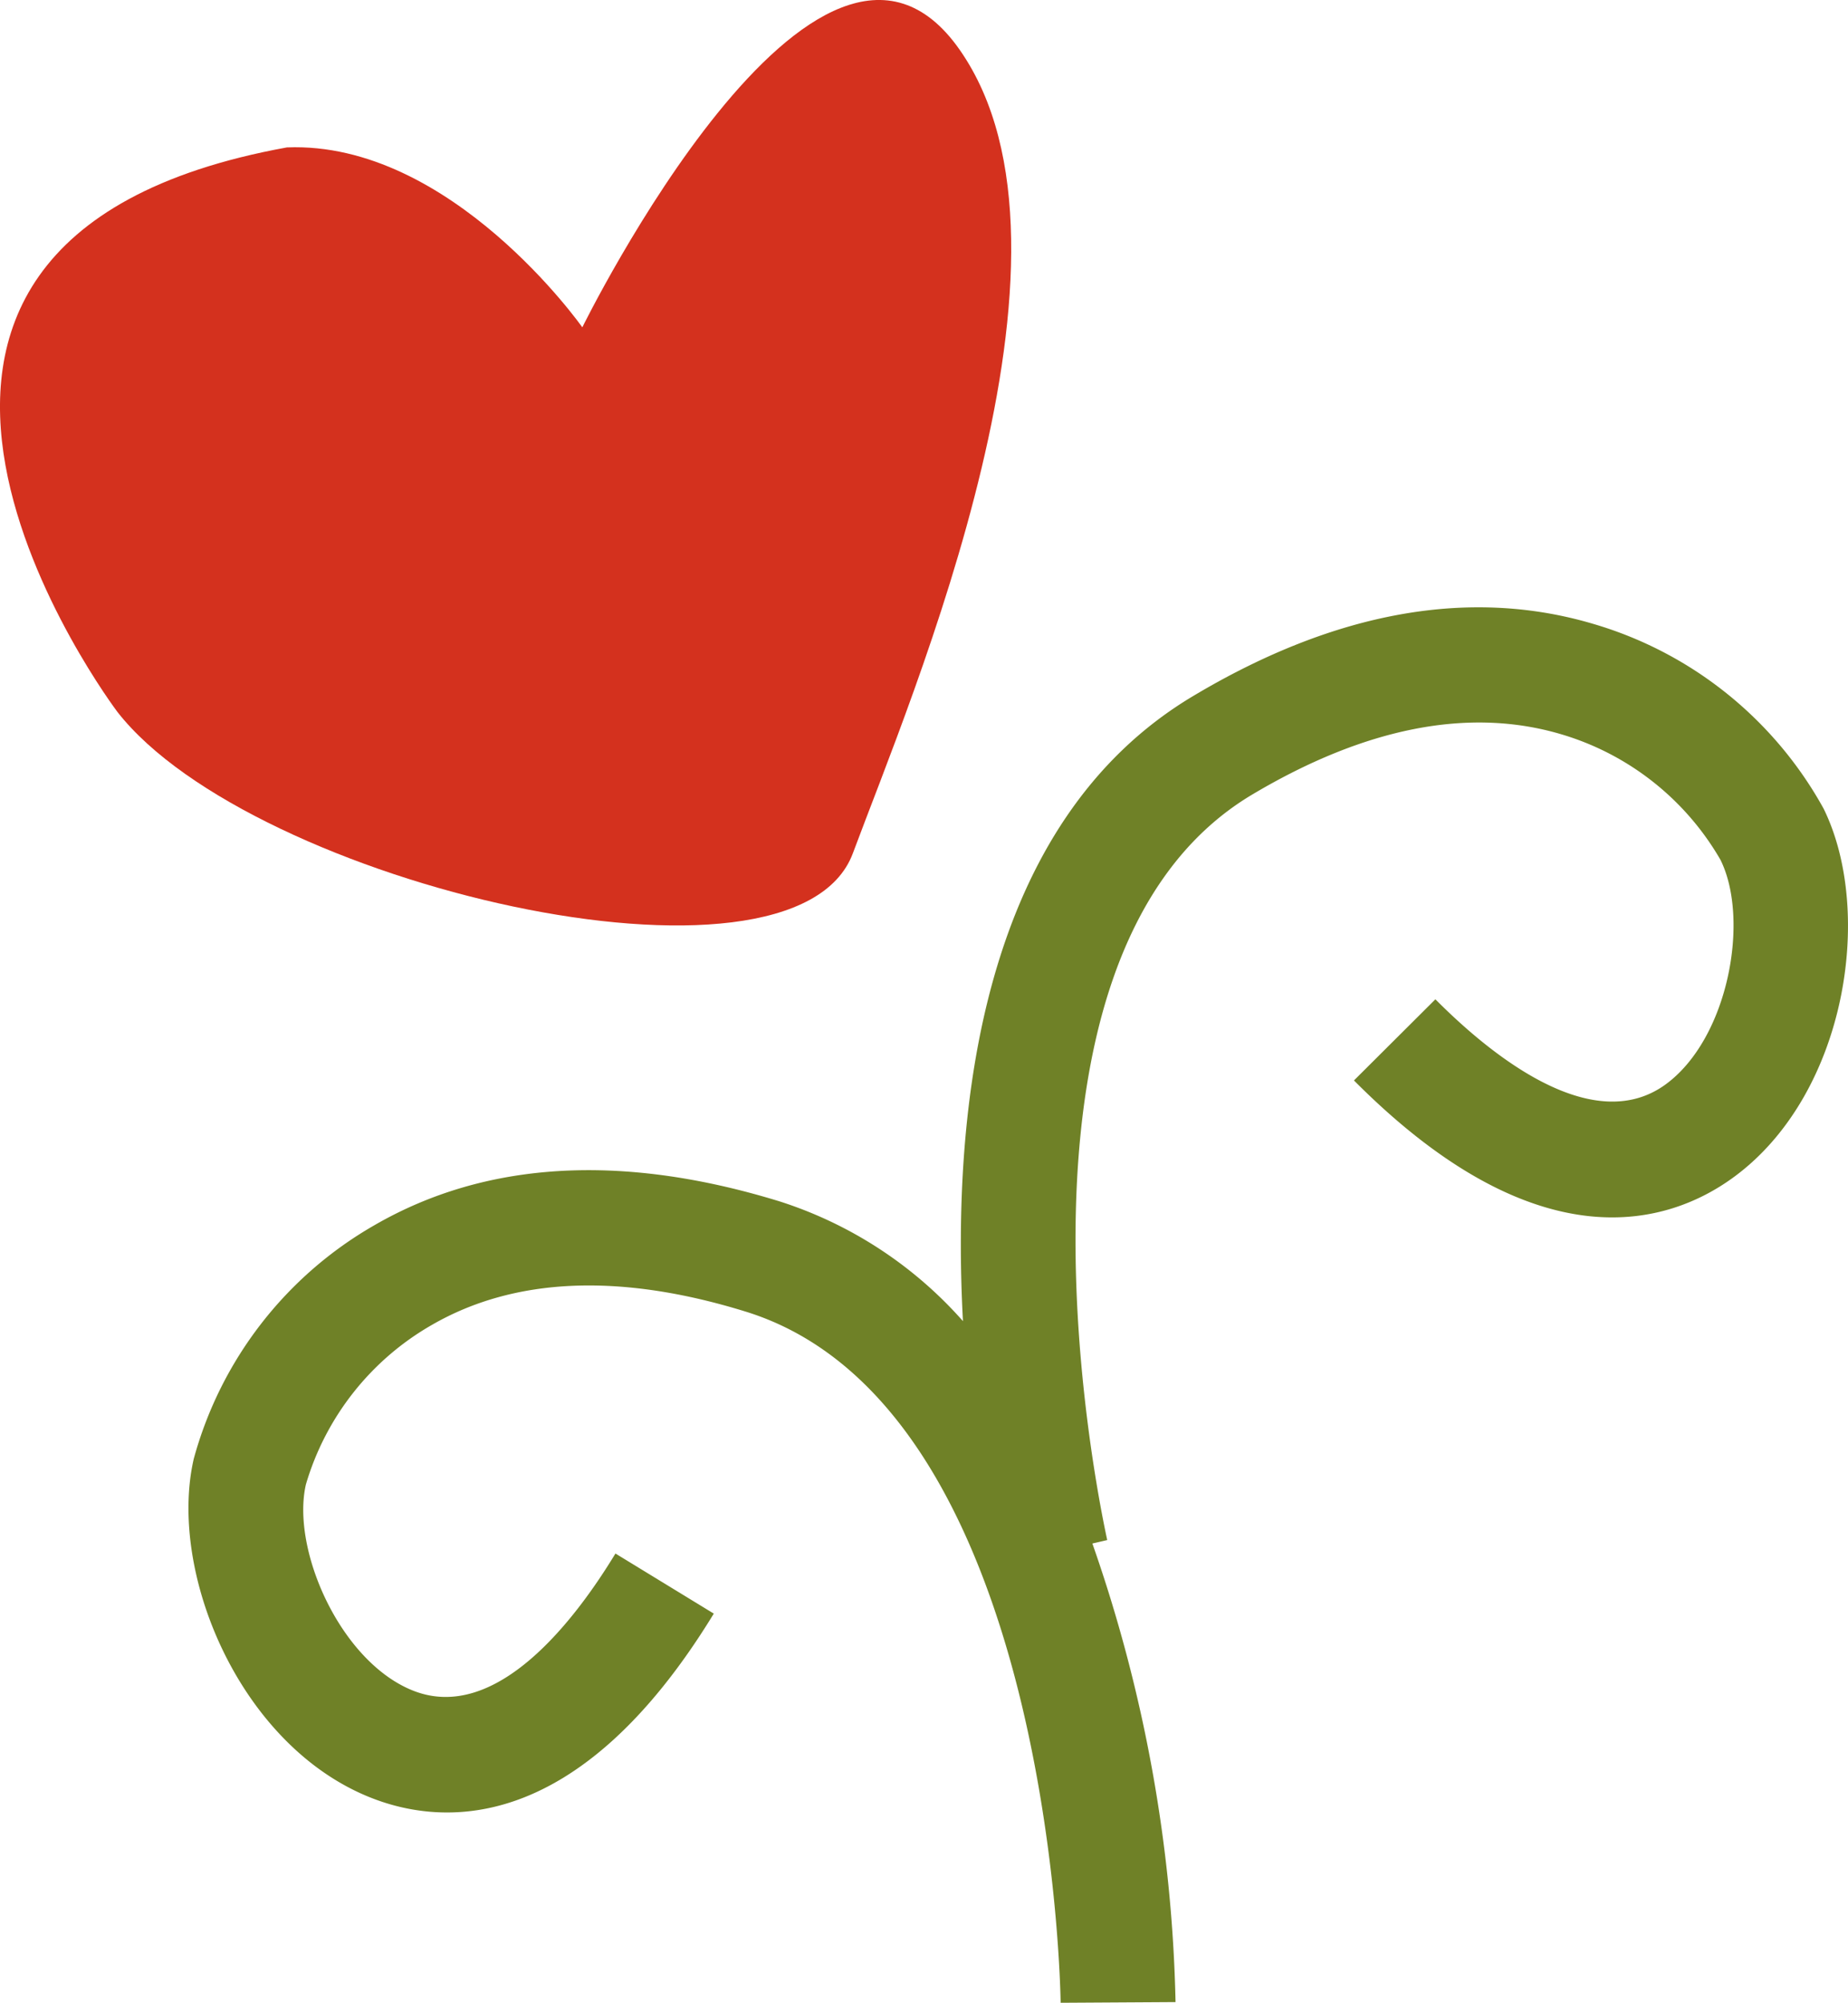 <svg xmlns="http://www.w3.org/2000/svg" width="53.55" height="58" viewBox="0 0 53.55 58"><defs><style>.a{fill:#d4311e;}.b{fill:#6f8127;}</style></defs><g transform="translate(-355.886 -2731.041)"><path class="a" d="M1850.29-2159.78s-10.29-13.59,4.91-16.35c4.76-.19,8.56,5.21,8.56,5.21s6.84-13.91,10.94-8.03-1.39,18.66-3.1,23.26-17.43.88-21.31-4.09" transform="translate(-1491 4911.44)"/><path class="b" d="M1899.73-2156.98a11.227,11.227,0,0,0-6.67-5.35c-3.57-1.06-7.47-.37-11.57,2.07-6.2,3.67-7.03,12.02-6.7,18.12a11.937,11.937,0,0,0-5.32-3.47c-4.56-1.4-8.51-1.17-11.73.69a11.189,11.189,0,0,0-5.24,6.77c-.75,3.27,1.31,8.26,5.08,9.79,2.02.82,6,1.22,9.99-5.31l-2.85-1.74c-1.16,1.91-3.46,4.95-5.89,3.96-2.09-.85-3.51-4.08-3.08-5.96a7.886,7.886,0,0,1,3.65-4.62c2.39-1.38,5.45-1.51,9.08-.39,8.91,2.74,9.14,19.85,9.14,20.02l3.33-.02a42.84,42.84,0,0,0-2.41-13.28l.43-.1c-.03-.17-3.82-16.84,4.22-21.6,3.27-1.94,6.27-2.52,8.92-1.74a7.923,7.923,0,0,1,4.63,3.64c.86,1.73.23,5.2-1.61,6.52-2.13,1.52-5.08-.9-6.65-2.48l-2.36,2.35c5.4,5.43,9.18,4.11,10.95,2.84,3.31-2.37,4.14-7.7,2.66-10.71" transform="translate(-1491 4911.44)"/></g></svg>